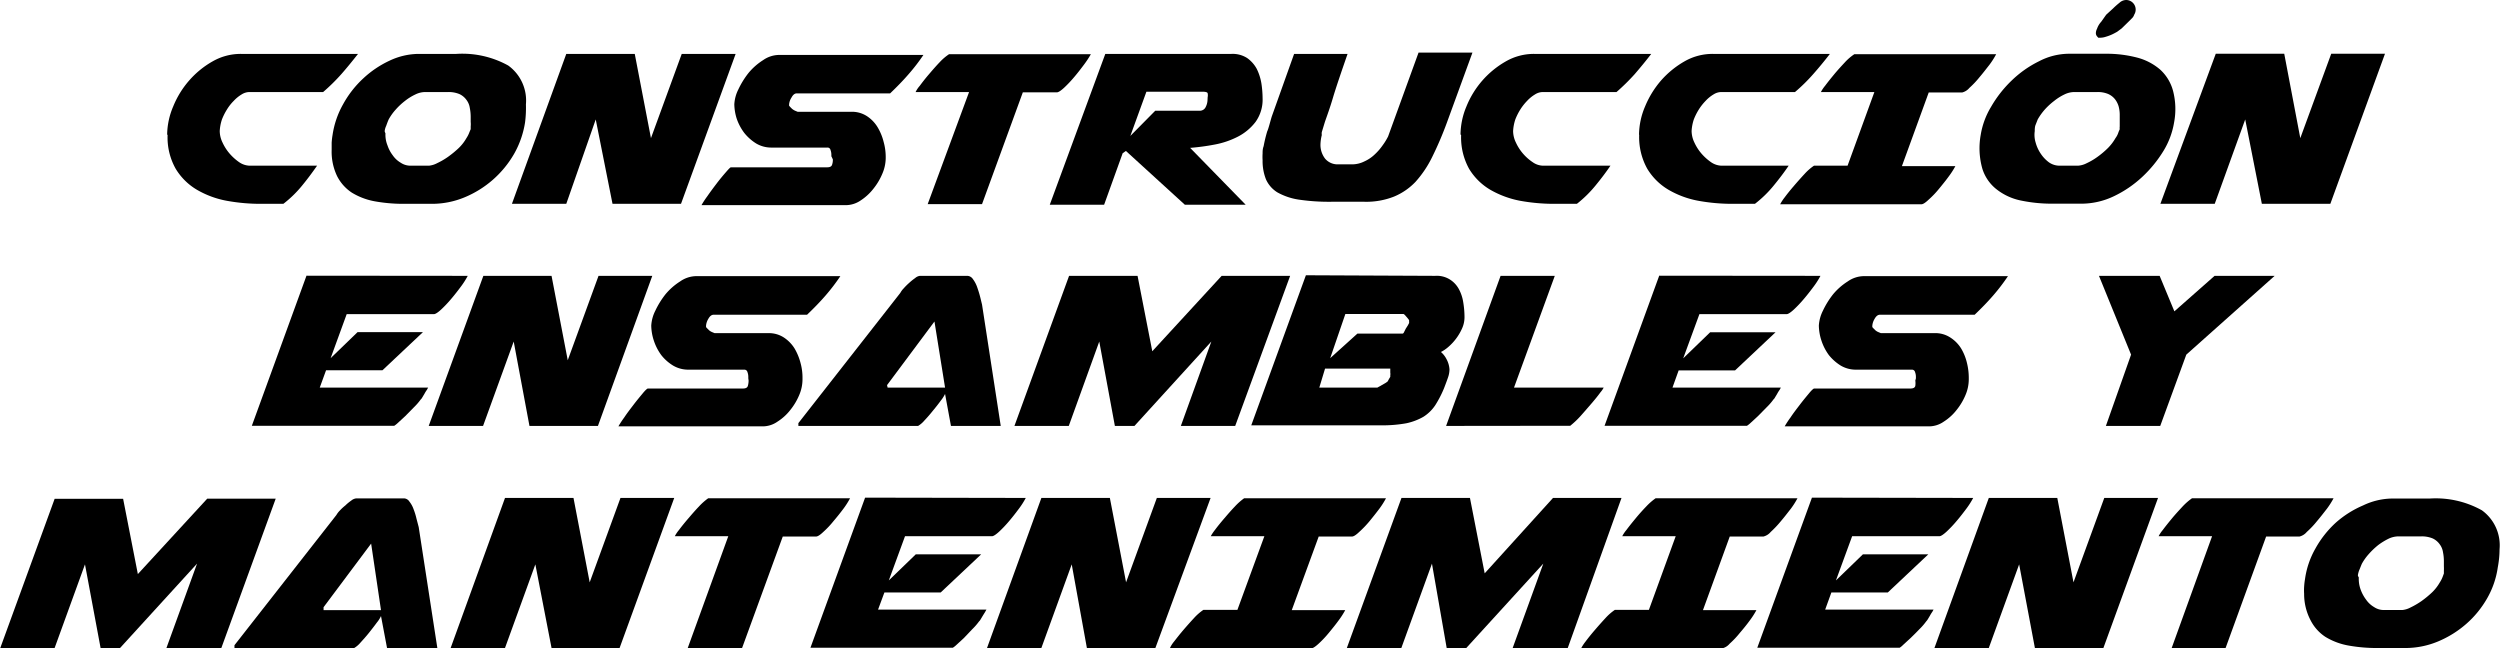 <svg xmlns="http://www.w3.org/2000/svg" viewBox="0 0 169.75 44"><defs><style>.cls-1{fill:#000000;}</style></defs><title>header-1_gearText</title><g id="Capa_2" data-name="Capa 2"><g id="header"><g id="HEADER-1"><g id="gear"><path class="cls-1" d="M825.9,72.81a5,5,0,0,1,.41-1.9,6.22,6.22,0,0,1,1.09-1.77,6.09,6.09,0,0,1,1.6-1.3,3.82,3.82,0,0,1,1.92-.5h7.94c-.38.48-.75.94-1.13,1.37a13,13,0,0,1-1.24,1.22h-5a1,1,0,0,0-.53.16,2.43,2.43,0,0,0-.54.44,3.12,3.12,0,0,0-.47.6,4.06,4.06,0,0,0-.33.66,3,3,0,0,0-.15.79,1.82,1.82,0,0,0,.19.78,3.19,3.19,0,0,0,.49.76,3.52,3.52,0,0,0,.65.58,1.32,1.32,0,0,0,.69.23h4.59c-.3.43-.63.88-1,1.33a7.71,7.71,0,0,1-1.29,1.26h-1.54a12.67,12.67,0,0,1-2.32-.21,6.27,6.27,0,0,1-2-.74,4.14,4.14,0,0,1-1.45-1.43,4.32,4.32,0,0,1-.55-2.29Z" transform="translate(-814.55 -63.68)"/><path class="cls-1" d="M849.45,74.14a6.94,6.94,0,0,1-3.36,2.94,5.76,5.76,0,0,1-2.2.44H842a10.92,10.92,0,0,1-2-.17,4.53,4.53,0,0,1-1.56-.59,2.93,2.93,0,0,1-1-1.12,3.83,3.83,0,0,1-.37-1.79c0-.15,0-.31,0-.48a4.88,4.88,0,0,1,.06-.52,6,6,0,0,1,.71-2.08A6.93,6.93,0,0,1,839.22,69,6.83,6.83,0,0,1,841,67.8a4.68,4.68,0,0,1,2-.46h2.53a6.43,6.43,0,0,1,3.53.79,2.93,2.93,0,0,1,1.2,2.64A7.69,7.69,0,0,1,850.2,72,6.28,6.28,0,0,1,849.45,74.14Zm-8.73-1.42v.11a1.92,1.92,0,0,0,.14.72,2.33,2.33,0,0,0,.36.68,1.71,1.71,0,0,0,.54.5,1.18,1.18,0,0,0,.65.2h1.27a1.49,1.49,0,0,0,.55-.17,4.84,4.84,0,0,0,.74-.43,6.83,6.83,0,0,0,.73-.6,3,3,0,0,0,.52-.67,2,2,0,0,0,.21-.42l.08-.19q0-.2,0-.18a1.55,1.55,0,0,0,0-.31c0-.11,0-.22,0-.34a3.15,3.15,0,0,0-.06-.61,1.18,1.18,0,0,0-.23-.55,1.22,1.22,0,0,0-.47-.39,1.89,1.89,0,0,0-.77-.14h-1.56a1.52,1.52,0,0,0-.66.16,3.6,3.6,0,0,0-.71.44,4.51,4.51,0,0,0-.64.6,3.54,3.54,0,0,0-.47.66c-.07.16-.12.3-.17.44a1.11,1.11,0,0,0-.1.35A.3.3,0,0,0,840.72,72.72Z" transform="translate(-814.55 -63.68)"/><path class="cls-1" d="M853,67.34h4.65l1.1,5.72,2.09-5.72h3.66l-3.71,10.18h-4.65L855,71.79,853,77.52h-3.69Z" transform="translate(-814.55 -63.68)"/><path class="cls-1" d="M871,74.29v-.11a.91.91,0,0,0-.06-.32.2.2,0,0,0-.21-.16h-3.84a2,2,0,0,1-1-.28,3.19,3.19,0,0,1-.8-.71,3.49,3.49,0,0,1-.51-.95,3.4,3.4,0,0,1-.17-1,2.55,2.55,0,0,1,.27-1,5.74,5.74,0,0,1,.69-1.12,4.21,4.21,0,0,1,1-.88,1.92,1.92,0,0,1,1.08-.35h9.8a12.72,12.72,0,0,1-1,1.3c-.38.44-.8.87-1.26,1.31h-6.34c-.14,0-.26.1-.36.29a1,1,0,0,0-.16.46v.09s0,0,.08.09l.11.11a.93.93,0,0,0,.22.14l.17.07h3.65a1.86,1.86,0,0,1,1.06.3,2.35,2.35,0,0,1,.72.75,3.63,3.63,0,0,1,.41,1,3.78,3.78,0,0,1,.14,1v.11a2.74,2.74,0,0,1-.24,1.07,4.2,4.2,0,0,1-.6,1,3.56,3.56,0,0,1-.86.79,1.8,1.8,0,0,1-1,.32h-9.81a6.43,6.43,0,0,1,.4-.61c.2-.29.41-.57.63-.86s.43-.54.63-.77.3-.33.34-.33h6.54q.28,0,.33-.18a1,1,0,0,0,.05-.36Z" transform="translate(-814.55 -63.68)"/><path class="cls-1" d="M880.35,69.93h-3.63v0a1.78,1.78,0,0,1,.28-.42c.17-.23.37-.49.61-.77s.48-.56.73-.82a3.56,3.56,0,0,1,.65-.56h9.63a6.66,6.66,0,0,1-.46.7c-.21.28-.43.57-.67.85a8.3,8.3,0,0,1-.69.73c-.23.21-.39.31-.49.31H884l-2.77,7.59h-3.69Z" transform="translate(-814.55 -63.68)"/><path class="cls-1" d="M889.6,67.34h8.57a1.82,1.82,0,0,1,1.06.28,2.16,2.16,0,0,1,.65.73,3.5,3.5,0,0,1,.32,1,6.9,6.9,0,0,1,.08,1,2.59,2.59,0,0,1-.48,1.61,3.56,3.56,0,0,1-1.2,1,5.69,5.69,0,0,1-1.6.54,15.18,15.18,0,0,1-1.64.22l3.77,3.86H895l-4-3.65-.22.15-1.26,3.5h-3.69Zm6.95,2.94a.63.63,0,0,0,0-.26c0-.07-.14-.11-.29-.11h-3.87l-1.09,3,1.69-1.71H896a.44.44,0,0,0,.42-.26,1.12,1.12,0,0,0,.12-.45Z" transform="translate(-814.55 -63.68)"/><path class="cls-1" d="M900.9,71.6l1.52-4.26h3.63c-.45,1.3-.8,2.32-1,3s-.42,1.27-.54,1.62l-.21.69a.68.68,0,0,0,0,.2,2.88,2.88,0,0,0-.09.61,1.53,1.53,0,0,0,.32,1,1.11,1.11,0,0,0,.87.38h.94a1.87,1.87,0,0,0,.85-.2,2.47,2.47,0,0,0,.71-.48,3.8,3.8,0,0,0,.53-.61,4.28,4.28,0,0,0,.37-.6l2.07-5.7h3.66l-1.73,4.74a23.69,23.69,0,0,1-1,2.34,7.31,7.31,0,0,1-1.14,1.7,4.28,4.28,0,0,1-1.46,1,5.12,5.12,0,0,1-2,.35h-2.25a14,14,0,0,1-2.24-.15,4.26,4.26,0,0,1-1.43-.49,2,2,0,0,1-.77-.88,3.36,3.36,0,0,1-.23-1.3,3.52,3.52,0,0,1,0-.45c0-.15,0-.32.07-.5a9.65,9.65,0,0,1,.24-1C900.68,72.42,900.78,72,900.9,71.6Z" transform="translate(-814.55 -63.68)"/><path class="cls-1" d="M913.72,72.81a5,5,0,0,1,.4-1.9,6.18,6.18,0,0,1,2.69-3.07,3.82,3.82,0,0,1,1.92-.5h7.94c-.37.48-.75.94-1.12,1.37a14.3,14.3,0,0,1-1.24,1.22h-5a1,1,0,0,0-.53.16,2.43,2.43,0,0,0-.54.44,3.56,3.56,0,0,0-.47.6,4.06,4.06,0,0,0-.33.66,3,3,0,0,0-.15.79,1.82,1.82,0,0,0,.19.78,3.19,3.19,0,0,0,.49.76,3.27,3.27,0,0,0,.66.58,1.26,1.26,0,0,0,.68.23h4.59c-.29.43-.63.88-1,1.33a8,8,0,0,1-1.28,1.26h-1.54a12.78,12.78,0,0,1-2.33-.21,6.45,6.45,0,0,1-2-.74,4.14,4.14,0,0,1-1.45-1.43,4.41,4.41,0,0,1-.54-2.29Z" transform="translate(-814.55 -63.68)"/><path class="cls-1" d="M925.84,72.81a5,5,0,0,1,.41-1.9,6.45,6.45,0,0,1,1.09-1.77,6.26,6.26,0,0,1,1.6-1.3,3.82,3.82,0,0,1,1.92-.5h7.94c-.37.48-.75.94-1.13,1.37a11.93,11.93,0,0,1-1.24,1.22h-5a1,1,0,0,0-.53.16,2.43,2.43,0,0,0-.54.44,3.56,3.56,0,0,0-.47.6,4.06,4.06,0,0,0-.33.66,3,3,0,0,0-.15.79,1.85,1.85,0,0,0,.19.78,3.19,3.19,0,0,0,.49.76,3.52,3.52,0,0,0,.65.58,1.32,1.32,0,0,0,.69.23H936c-.29.43-.63.88-1,1.33a7.71,7.71,0,0,1-1.29,1.26h-1.53a12.78,12.78,0,0,1-2.33-.21,6.27,6.27,0,0,1-2-.74,4.14,4.14,0,0,1-1.45-1.43,4.41,4.41,0,0,1-.55-2.29Z" transform="translate(-814.55 -63.68)"/><path class="cls-1" d="M935.45,77.5a3,3,0,0,1,.28-.42c.17-.23.38-.49.62-.77s.48-.55.73-.82a3.56,3.56,0,0,1,.64-.56H940l1.82-5h-3.63v0a2.24,2.24,0,0,1,.28-.42c.17-.23.38-.49.61-.77s.49-.56.73-.82a3.56,3.56,0,0,1,.65-.56h9.63a5.45,5.45,0,0,1-.45.71c-.22.28-.44.57-.68.85a6.12,6.12,0,0,1-.69.73.94.94,0,0,1-.49.31h-2.27l-1.82,5h3.63a5.46,5.46,0,0,1-.45.7c-.21.29-.44.57-.67.85a6.18,6.18,0,0,1-.7.73c-.22.21-.38.31-.49.31h-9.59Z" transform="translate(-814.55 -63.68)"/><path class="cls-1" d="M962.17,72a5.4,5.4,0,0,1-.71,1.91A8.4,8.4,0,0,1,960,75.7,7.61,7.61,0,0,1,958.09,77a5.12,5.12,0,0,1-2.23.51h-1.92a10.25,10.25,0,0,1-2.15-.21,3.93,3.93,0,0,1-1.64-.74,2.85,2.85,0,0,1-1-1.43,5.09,5.09,0,0,1-.11-2.29,5.33,5.33,0,0,1,.7-1.9,8,8,0,0,1,1.4-1.79A7.29,7.29,0,0,1,953,67.84a4.42,4.42,0,0,1,2-.51h2.54a8.15,8.15,0,0,1,2.12.26,3.91,3.91,0,0,1,1.57.82,3,3,0,0,1,.87,1.44A4.91,4.91,0,0,1,962.17,72Zm-9.46.58a1.77,1.77,0,0,0,.06.78,2.51,2.51,0,0,0,.35.76,2.34,2.34,0,0,0,.55.58,1.25,1.25,0,0,0,.71.23h1.27a1.49,1.49,0,0,0,.59-.17,4.34,4.34,0,0,0,.73-.43,5.78,5.78,0,0,0,.71-.6,3.22,3.22,0,0,0,.51-.67,1.33,1.33,0,0,0,.21-.42l.08-.19a.71.71,0,0,1,0-.18l0-.37v-.39a2.22,2.22,0,0,0-.07-.59,1.47,1.47,0,0,0-.25-.5,1.23,1.23,0,0,0-.47-.36,1.82,1.82,0,0,0-.74-.13h-1.56a1.55,1.55,0,0,0-.66.16,3.54,3.54,0,0,0-.7.44,4.58,4.58,0,0,0-.65.6,4.08,4.08,0,0,0-.47.66c-.06.16-.12.3-.17.44A1.46,1.46,0,0,0,952.71,72.58Zm4.85-7.9.46-.42a5.34,5.34,0,0,1,.44-.39.68.68,0,0,1,.44-.19.65.65,0,0,1,.56,1,.56.56,0,0,1-.16.25l-.23.23-.46.45-.31.23c-.13.07-.25.14-.39.2a3,3,0,0,1-.39.14,1.16,1.16,0,0,1-.33.06c-.09,0-.15,0-.17,0l-.06-.07a.34.34,0,0,1-.1-.22.66.66,0,0,1,.08-.32,1.31,1.31,0,0,1,.28-.47Z" transform="translate(-814.55 -63.68)"/><path class="cls-1" d="M965,67.33h4.65l1.09,5.73,2.1-5.73h3.65l-3.71,10.19h-4.65L967,71.79l-2.07,5.73h-3.69Z" transform="translate(-814.55 -63.68)"/><path class="cls-1" d="M846.31,82.41a5.45,5.45,0,0,1-.45.71c-.21.28-.43.57-.67.85a8.3,8.3,0,0,1-.69.73c-.23.21-.39.31-.49.31h-5.92L837,88l1.83-1.77h4.44l-2.75,2.59h-3.83L836.26,90h7.36l-.09.16a2.26,2.26,0,0,0-.16.26l-.15.25a.42.42,0,0,1-.1.13,4.08,4.08,0,0,1-.47.54l-.58.59-.51.47a1.63,1.63,0,0,1-.24.19h-9.67l3.71-10.19Z" transform="translate(-814.55 -63.68)"/><path class="cls-1" d="M847.37,82.41H852l1.1,5.73,2.09-5.73h3.65L855.15,92.6H850.5l-1.07-5.73-2.08,5.73h-3.69Z" transform="translate(-814.55 -63.68)"/><path class="cls-1" d="M865.36,89.37v-.11a.91.91,0,0,0-.06-.32.21.21,0,0,0-.21-.16h-3.84a2,2,0,0,1-1-.28,3,3,0,0,1-.8-.71,3.49,3.49,0,0,1-.51-1,3.4,3.4,0,0,1-.17-1,2.55,2.55,0,0,1,.27-1,5.74,5.74,0,0,1,.69-1.12,4.21,4.21,0,0,1,1-.88,1.94,1.94,0,0,1,1.08-.36h9.8a13.14,13.14,0,0,1-1,1.31c-.38.44-.8.87-1.26,1.31h-6.34c-.14,0-.26.09-.37.29a1.05,1.05,0,0,0-.15.46v.09s0,0,.08.09a1.11,1.11,0,0,1,.11.11.76.76,0,0,0,.22.14l.17.07h3.65a1.86,1.86,0,0,1,1.06.3,2.42,2.42,0,0,1,.72.74,3.84,3.84,0,0,1,.41,1,3.74,3.74,0,0,1,.13,1v.11a2.72,2.72,0,0,1-.23,1.07,4.2,4.2,0,0,1-.6,1,3.43,3.43,0,0,1-.87.79,1.75,1.75,0,0,1-1,.32h-9.8a6.43,6.43,0,0,1,.4-.61c.19-.29.41-.57.63-.86s.43-.54.62-.77.31-.33.35-.33H865q.28,0,.33-.18a1.36,1.36,0,0,0,.05-.36Z" transform="translate(-814.55 -63.68)"/><path class="cls-1" d="M879.12,92.6l-.4-2.17a2.44,2.44,0,0,1-.28.44q-.24.33-.54.69c-.2.25-.39.47-.59.68a1.71,1.71,0,0,1-.42.36h-8.13c0-.1,0-.15,0-.13v-.06l6.92-8.84a1.41,1.41,0,0,1,.23-.31,4.31,4.31,0,0,1,.37-.37,4,4,0,0,1,.41-.33.59.59,0,0,1,.33-.15h3.23a.48.48,0,0,1,.36.22,2,2,0,0,1,.28.52c.07.2.14.41.2.64s.1.41.14.57l1.27,8.24ZM874.82,90h3.9L878,85.51l-3.22,4.32Z" transform="translate(-814.55 -63.68)"/><path class="cls-1" d="M894.73,92.6l2.07-5.73-5.22,5.73h-1.33l-1.06-5.73-2.07,5.73h-3.69l3.71-10.19h4.65l1,5.12,4.71-5.12h4.65L898.42,92.6Z" transform="translate(-814.55 -63.68)"/><path class="cls-1" d="M912,82.41a1.67,1.67,0,0,1,1,.25,1.75,1.75,0,0,1,.59.62,2.73,2.73,0,0,1,.31.9,6.23,6.23,0,0,1,.09,1.06v0a1.86,1.86,0,0,1-.17.75,3.57,3.57,0,0,1-.4.68,3.49,3.49,0,0,1-.52.56,2.46,2.46,0,0,1-.51.35,1.63,1.63,0,0,1,.38.49,1.67,1.67,0,0,1,.2.7,1.71,1.71,0,0,1-.1.54c-.06.18-.13.36-.19.52l-.08.21a7.32,7.32,0,0,1-.6,1.16,2.7,2.7,0,0,1-.8.78,4,4,0,0,1-1.16.44,9,9,0,0,1-1.7.14h-8.83l3.71-10.19ZM908.07,90c.12-.07.23-.12.3-.17l.23-.13a1.06,1.06,0,0,0,.18-.13,3.07,3.07,0,0,1,.17-.3l0-.1a.56.56,0,0,0,0-.19c0-.09,0-.18,0-.27h-4.43L904.13,90Zm-1.35-3.67h3.07s.05,0,.09-.09L910,86l.14-.22.09-.17,0-.09a.41.41,0,0,1,0-.1,2.37,2.37,0,0,0-.21-.26c-.09-.11-.15-.16-.18-.16h-3.94L904.87,88Z" transform="translate(-814.55 -63.68)"/><path class="cls-1" d="M912.74,92.6l3.7-10.19h3.68L917.35,90h6.09a1.74,1.74,0,0,1-.22.32c-.16.22-.36.47-.61.76s-.5.58-.76.87a6,6,0,0,1-.68.64Z" transform="translate(-814.55 -63.68)"/><path class="cls-1" d="M938.16,82.41a5.45,5.45,0,0,1-.45.71c-.21.28-.43.57-.67.85a8.3,8.3,0,0,1-.69.73c-.23.21-.39.31-.49.31h-5.92l-1.1,3,1.83-1.77h4.44l-2.75,2.59h-3.83L928.11,90h7.36l-.09.16a2.26,2.26,0,0,0-.16.26l-.15.25a.42.42,0,0,1-.1.13,4.08,4.08,0,0,1-.47.54l-.58.59-.51.47a1.63,1.63,0,0,1-.24.19H923.5l3.71-10.19Z" transform="translate(-814.55 -63.68)"/><path class="cls-1" d="M944.64,89.37v-.11a.91.91,0,0,0-.06-.32.21.21,0,0,0-.21-.16h-3.84a2,2,0,0,1-1-.28,3.19,3.19,0,0,1-.8-.71,3.49,3.49,0,0,1-.51-1,3.4,3.4,0,0,1-.17-1,2.55,2.55,0,0,1,.27-1,5.74,5.74,0,0,1,.69-1.12,4.21,4.21,0,0,1,1-.88,1.94,1.94,0,0,1,1.08-.36h9.8a13.14,13.14,0,0,1-1,1.31c-.38.44-.8.87-1.26,1.31H942.2c-.14,0-.26.09-.37.29a1.05,1.05,0,0,0-.15.46v.09s0,0,.08.09a1.11,1.11,0,0,1,.11.11.76.76,0,0,0,.22.14l.17.07h3.65a1.85,1.85,0,0,1,1.07.3,2.34,2.34,0,0,1,.73.74,3.49,3.49,0,0,1,.4,1,4.2,4.2,0,0,1,.12,1v.11a2.72,2.72,0,0,1-.23,1.07,4.2,4.2,0,0,1-.6,1,3.43,3.43,0,0,1-.87.79,1.75,1.75,0,0,1-1,.32h-9.8a6.43,6.43,0,0,1,.4-.61c.19-.29.41-.57.63-.86s.43-.54.62-.77.31-.33.35-.33h6.54q.29,0,.33-.18a1.36,1.36,0,0,0,0-.36Z" transform="translate(-814.55 -63.68)"/><path class="cls-1" d="M959.25,87.76l-2.18-5.35h4.12l1,2.41,2.73-2.41H969l-6,5.35-1.77,4.84h-3.69Z" transform="translate(-814.55 -63.68)"/><path class="cls-1" d="M825.85,107.68l2.08-5.73-5.23,5.73h-1.32L820.32,102l-2.08,5.73h-3.69l3.71-10.18h4.65l1,5.11,4.71-5.12h4.65l-3.71,10.19Z" transform="translate(-814.55 -63.68)"/><path class="cls-1" d="M840.83,107.68l-.41-2.17a2,2,0,0,1-.28.44c-.16.22-.34.45-.53.69s-.4.47-.59.68a1.71,1.71,0,0,1-.42.36h-8.13c0-.1,0-.15,0-.13v-.06l6.92-8.84a1.53,1.53,0,0,1,.24-.31A3.23,3.23,0,0,1,838,98a2.91,2.91,0,0,1,.4-.33.64.64,0,0,1,.34-.15H842a.46.46,0,0,1,.35.22,1.77,1.77,0,0,1,.28.51,4.47,4.47,0,0,1,.2.65l.15.57,1.27,8.24Zm-4.31-2.57h3.9l-.67-4.52-3.23,4.32Z" transform="translate(-814.55 -63.68)"/><path class="cls-1" d="M848.84,97.49h4.65l1.1,5.73,2.09-5.73h3.65l-3.71,10.19H852L850.9,102l-2.08,5.73h-3.69Z" transform="translate(-814.55 -63.68)"/><path class="cls-1" d="M864,100.09h-3.63v0a2.24,2.24,0,0,1,.28-.42c.17-.23.38-.49.62-.77s.48-.56.73-.82a4.16,4.16,0,0,1,.64-.57h9.63a5.45,5.45,0,0,1-.45.71c-.21.28-.44.57-.68.85a6.12,6.12,0,0,1-.69.73c-.22.21-.38.31-.49.31H867.7l-2.77,7.59h-3.69Z" transform="translate(-814.55 -63.68)"/><path class="cls-1" d="M884.2,97.49a5.45,5.45,0,0,1-.45.71c-.21.28-.43.57-.67.85a8.3,8.3,0,0,1-.69.73c-.23.21-.39.31-.49.31H876l-1.1,3,1.83-1.77h4.44l-2.75,2.59h-3.82l-.43,1.16h7.36l-.09.16-.16.26-.15.25a.42.42,0,0,1-.1.13,4.08,4.08,0,0,1-.47.54L880,107l-.51.47a1.63,1.63,0,0,1-.24.19h-9.67l3.71-10.19Z" transform="translate(-814.55 -63.68)"/><path class="cls-1" d="M885.26,97.49h4.65l1.1,5.73,2.09-5.73h3.65L893,107.68h-4.65L887.32,102l-2.08,5.73h-3.69Z" transform="translate(-814.55 -63.68)"/><path class="cls-1" d="M894,107.66a2,2,0,0,1,.27-.42c.18-.23.38-.49.62-.77s.48-.55.73-.82a3.56,3.56,0,0,1,.64-.56h2.31l1.83-5h-3.64v0a3,3,0,0,1,.28-.42c.17-.23.38-.49.62-.77s.48-.56.73-.82a4.16,4.16,0,0,1,.64-.57h9.63a5.45,5.45,0,0,1-.45.71c-.21.28-.44.57-.67.85a7.07,7.07,0,0,1-.7.73c-.22.21-.38.31-.49.31h-2.26l-1.83,5h3.63a5.46,5.46,0,0,1-.45.7c-.21.29-.44.57-.67.85a7.1,7.1,0,0,1-.69.73c-.23.21-.39.31-.49.31H894Z" transform="translate(-814.55 -63.68)"/><path class="cls-1" d="M917.26,107.68l2.08-5.73-5.23,5.73h-1.33l-1-5.73-2.08,5.73H906l3.71-10.19h4.65l1,5.12L920,97.49h4.65L921,107.68Z" transform="translate(-814.55 -63.68)"/><path class="cls-1" d="M921.93,107.66a3,3,0,0,1,.28-.42c.17-.23.38-.49.62-.77s.48-.55.73-.82a3.56,3.56,0,0,1,.64-.56h2.31l1.82-5H924.7v0a2.24,2.24,0,0,1,.28-.42c.17-.23.38-.49.61-.77s.48-.56.73-.82a4.16,4.16,0,0,1,.65-.57h9.63a5.45,5.45,0,0,1-.45.71c-.22.28-.44.57-.68.85a7,7,0,0,1-.69.73.94.94,0,0,1-.49.31H932l-1.82,5h3.63a5.46,5.46,0,0,1-.45.7c-.21.29-.44.57-.68.85a6.12,6.12,0,0,1-.69.73.94.94,0,0,1-.49.31h-9.59Z" transform="translate(-814.55 -63.68)"/><path class="cls-1" d="M948.53,97.49a5.45,5.45,0,0,1-.45.71c-.21.28-.43.57-.67.85a8.3,8.3,0,0,1-.69.73c-.23.21-.39.31-.49.31h-5.92l-1.1,3,1.83-1.77h4.44l-2.75,2.59H938.9l-.42,1.16h7.36l-.09.16a2.26,2.26,0,0,0-.16.26l-.15.25a.71.71,0,0,1-.1.13,4.08,4.08,0,0,1-.47.54c-.2.21-.39.4-.59.59l-.51.47a1.35,1.35,0,0,1-.23.19h-9.67l3.71-10.19Z" transform="translate(-814.55 -63.68)"/><path class="cls-1" d="M949.59,97.49h4.65l1.1,5.73,2.09-5.73h3.65l-3.71,10.19h-4.65L951.65,102l-2.08,5.73h-3.69Z" transform="translate(-814.55 -63.68)"/><path class="cls-1" d="M964.75,100.09h-3.63v0a2.24,2.24,0,0,1,.28-.42c.17-.23.38-.49.61-.77s.49-.56.73-.82a4.16,4.16,0,0,1,.65-.57H973a5.45,5.45,0,0,1-.45.71c-.22.28-.44.57-.68.85a6.12,6.12,0,0,1-.69.73.94.94,0,0,1-.49.31h-2.27l-2.76,7.59H962Z" transform="translate(-814.55 -63.68)"/><path class="cls-1" d="M983.43,104.3a6.73,6.73,0,0,1-1.43,1.75,7,7,0,0,1-1.92,1.19,5.76,5.76,0,0,1-2.2.44H976a10.84,10.84,0,0,1-2-.17,4.53,4.53,0,0,1-1.56-.59,2.93,2.93,0,0,1-1-1.12A3.83,3.83,0,0,1,971,104a4,4,0,0,1,0-.48,4.88,4.88,0,0,1,.06-.52,5.78,5.78,0,0,1,.71-2.08,6.93,6.93,0,0,1,1.38-1.75A6.83,6.83,0,0,1,975,98a4.68,4.68,0,0,1,2-.47h2.54a6.43,6.43,0,0,1,3.53.8,2.93,2.93,0,0,1,1.2,2.64,6.73,6.73,0,0,1-.12,1.23A5.88,5.88,0,0,1,983.43,104.3Zm-8.72-1.42V103a2.11,2.11,0,0,0,.13.72,2.62,2.62,0,0,0,.37.68,1.71,1.71,0,0,0,.54.5,1.18,1.18,0,0,0,.65.2h1.27a1.49,1.49,0,0,0,.55-.17,5.37,5.37,0,0,0,.74-.43,6.83,6.83,0,0,0,.73-.6,3,3,0,0,0,.52-.67,2,2,0,0,0,.21-.42l.07-.19c0-.13,0-.19,0-.18a3,3,0,0,0,0-.31c0-.11,0-.22,0-.34a3.15,3.15,0,0,0-.06-.61,1.18,1.18,0,0,0-.23-.55,1.22,1.22,0,0,0-.47-.39,1.91,1.91,0,0,0-.78-.14h-1.55a1.59,1.59,0,0,0-.67.16,4.41,4.41,0,0,0-.7.43,5.26,5.26,0,0,0-.64.61,3.54,3.54,0,0,0-.47.66c-.07.16-.12.3-.18.44a1.39,1.39,0,0,0-.09.35A.3.3,0,0,0,974.71,102.88Z" transform="translate(-814.55 -63.68)"/></g></g></g></g></svg>